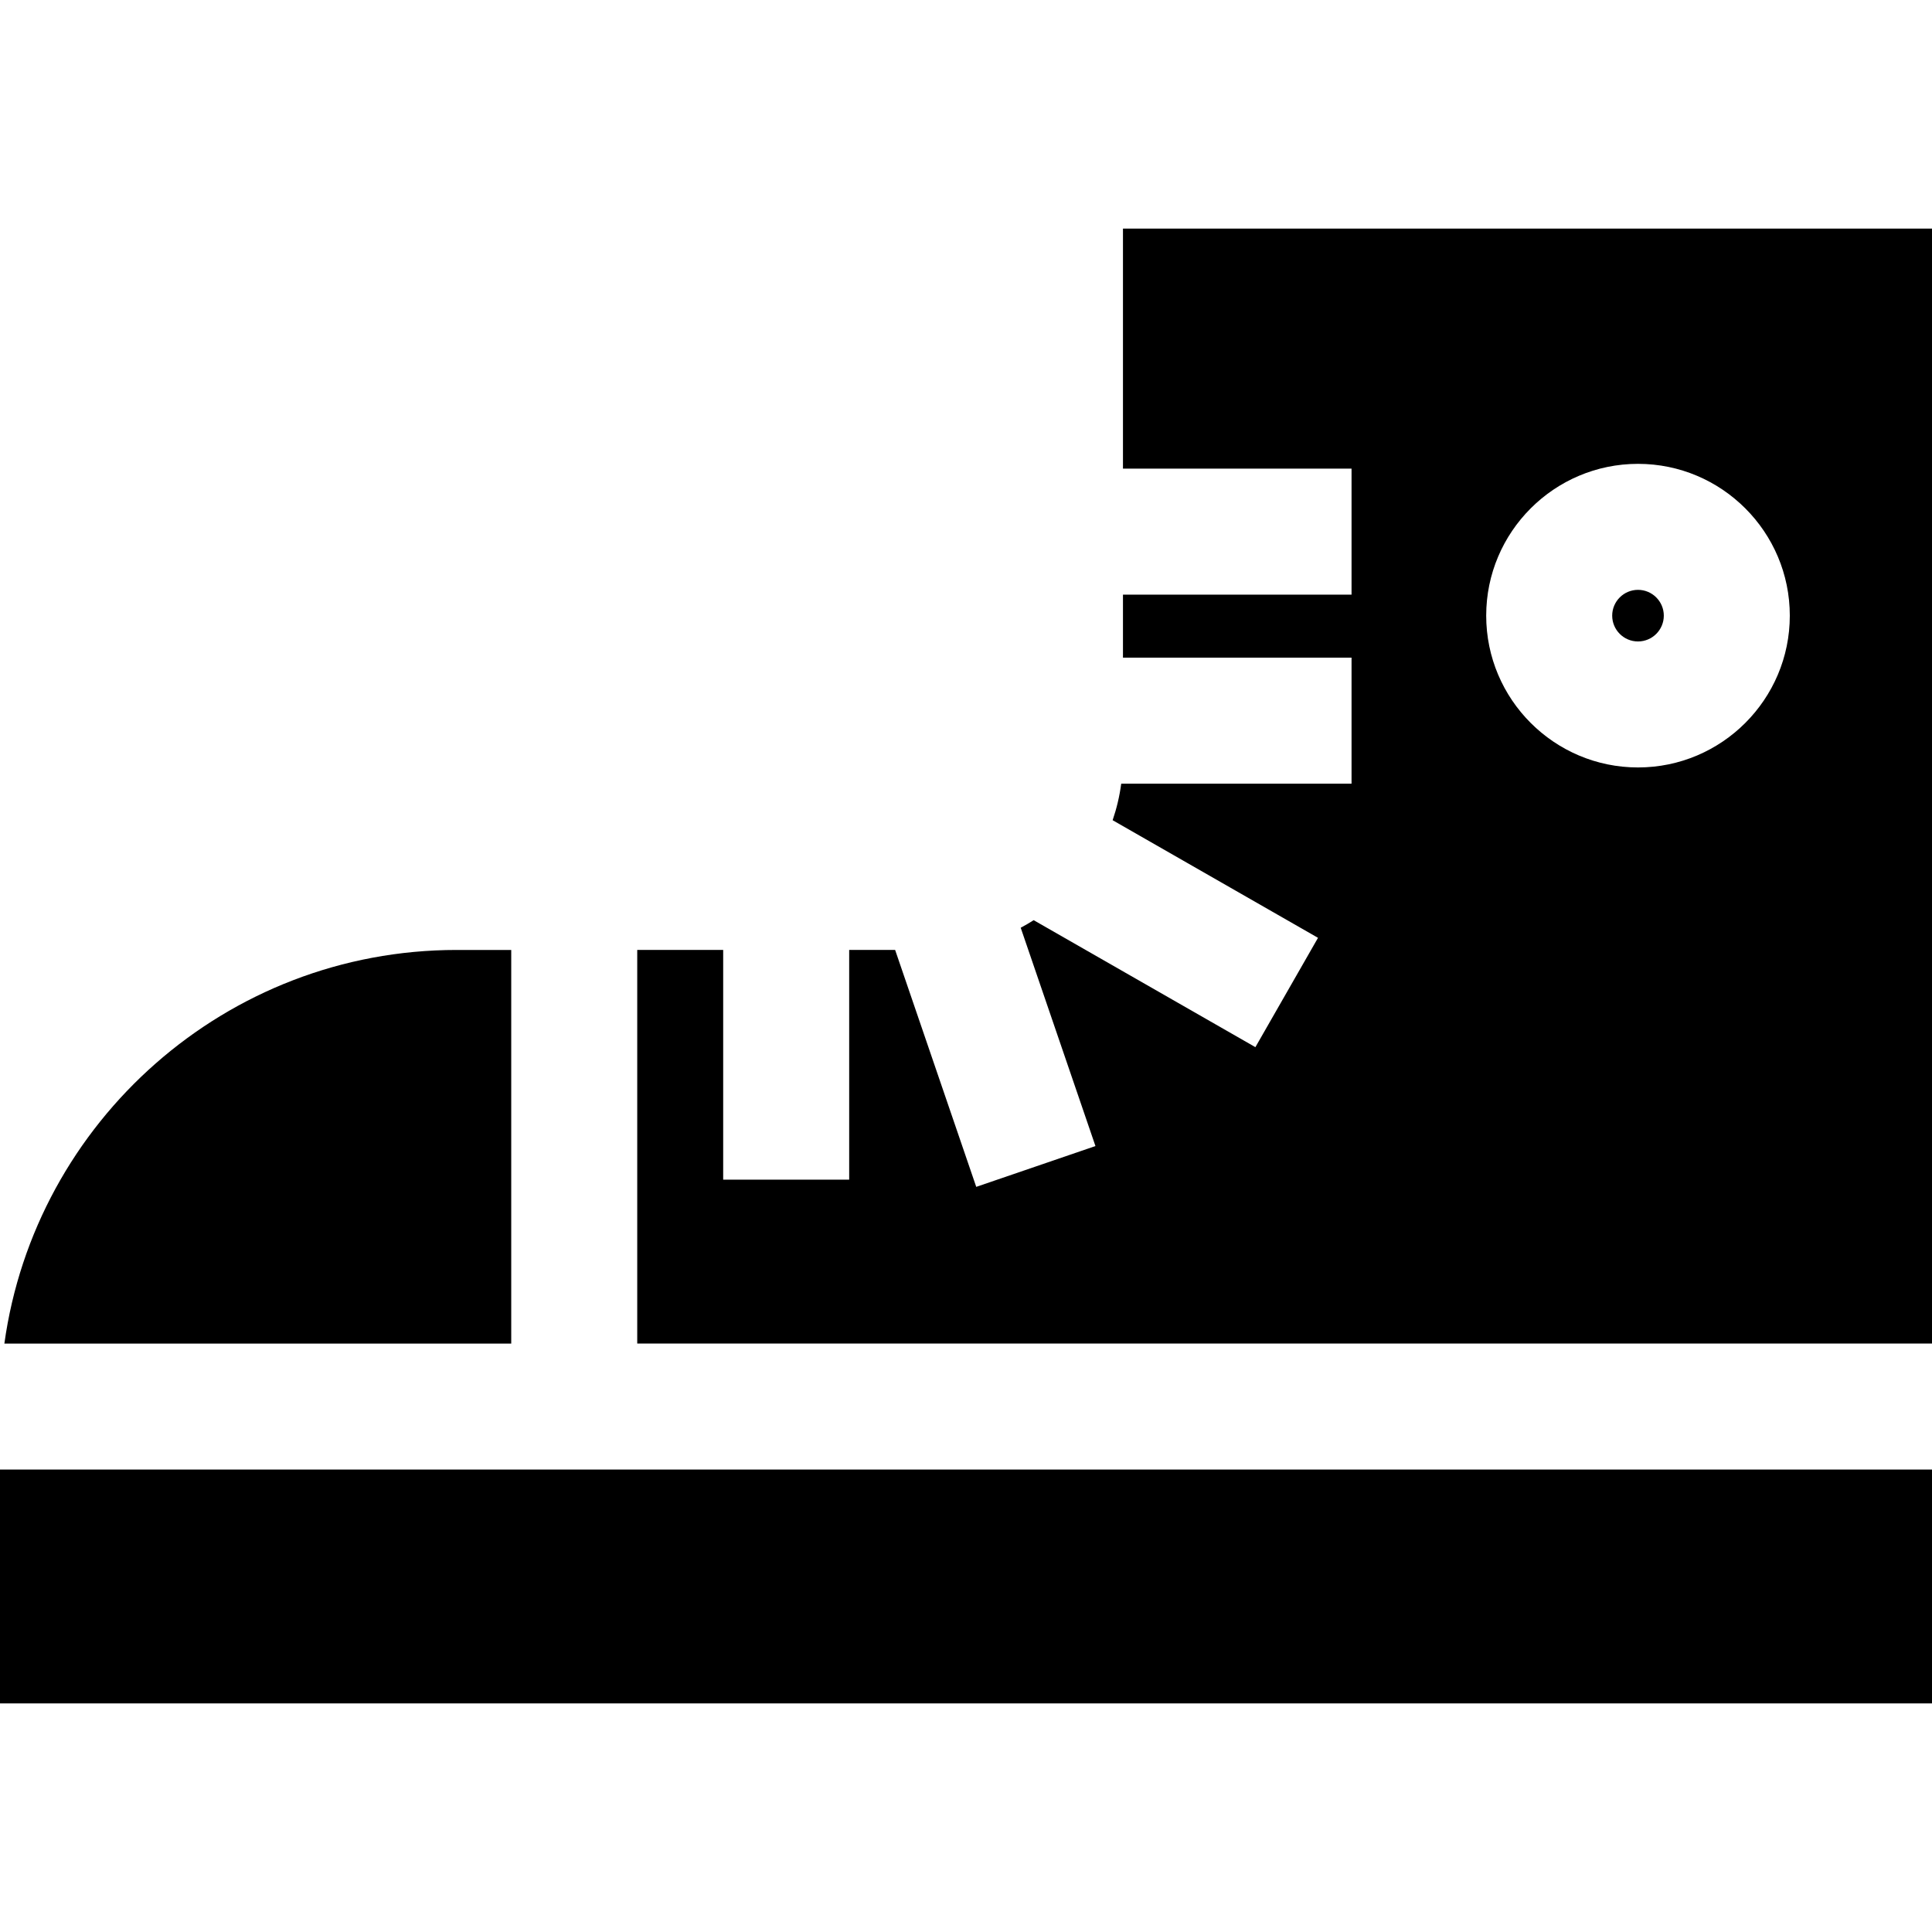 <?xml version="1.0" encoding="iso-8859-1"?>
<!-- Generator: Adobe Illustrator 19.0.0, SVG Export Plug-In . SVG Version: 6.00 Build 0)  -->
<svg version="1.1" id="Layer_1" xmlns="http://www.w3.org/2000/svg" xmlns:xlink="http://www.w3.org/1999/xlink" x="0px" y="0px"
	 viewBox="0 0 512 512" style="enable-background:new 0 0 512 512;" xml:space="preserve">
<g>
	<g>
		<g>
			<rect x="0" y="389.445" width="512" height="61.975"/>
			<path d="M135.482,251.747h-14.474c-61.059,0-111.693,45.461-119.85,104.312h134.324V251.747z"/>
			<path d="M434.087,156.315c-3.771,0-6.839,3.068-6.839,6.839s3.068,6.839,6.839,6.839s6.839-3.068,6.839-6.839
				S437.858,156.315,434.087,156.315z"/>
			<path d="M297.597,60.58v63.616h60.577v33.391h-60.577v16.696h60.577v33.391h-61.036c-0.444,3.343-1.214,6.583-2.278,9.689
				l54.426,31.17l-16.593,28.976l-58.758-33.651c-1.117,0.709-2.262,1.379-3.437,2.001l19.808,57.858l-31.591,10.815l-21.495-62.787
				h-12.176v60.873h-33.391v-60.873h-22.778v104.312H512V60.58H297.597z M434.087,203.382c-22.183,0-40.23-18.047-40.23-40.23
				c0-22.183,18.047-40.229,40.23-40.229c22.183,0,40.23,18.047,40.23,40.23C474.317,185.336,456.27,203.382,434.087,203.382z"/>
		</g>
	</g>
</g>
<g>
</g>
<g>
</g>
<g>
</g>
<g>
</g>
<g>
</g>
<g>
</g>
<g>
</g>
<g>
</g>
<g>
</g>
<g>
</g>
<g>
</g>
<g>
</g>
<g>
</g>
<g>
</g>
<g>
</g>
</svg>
